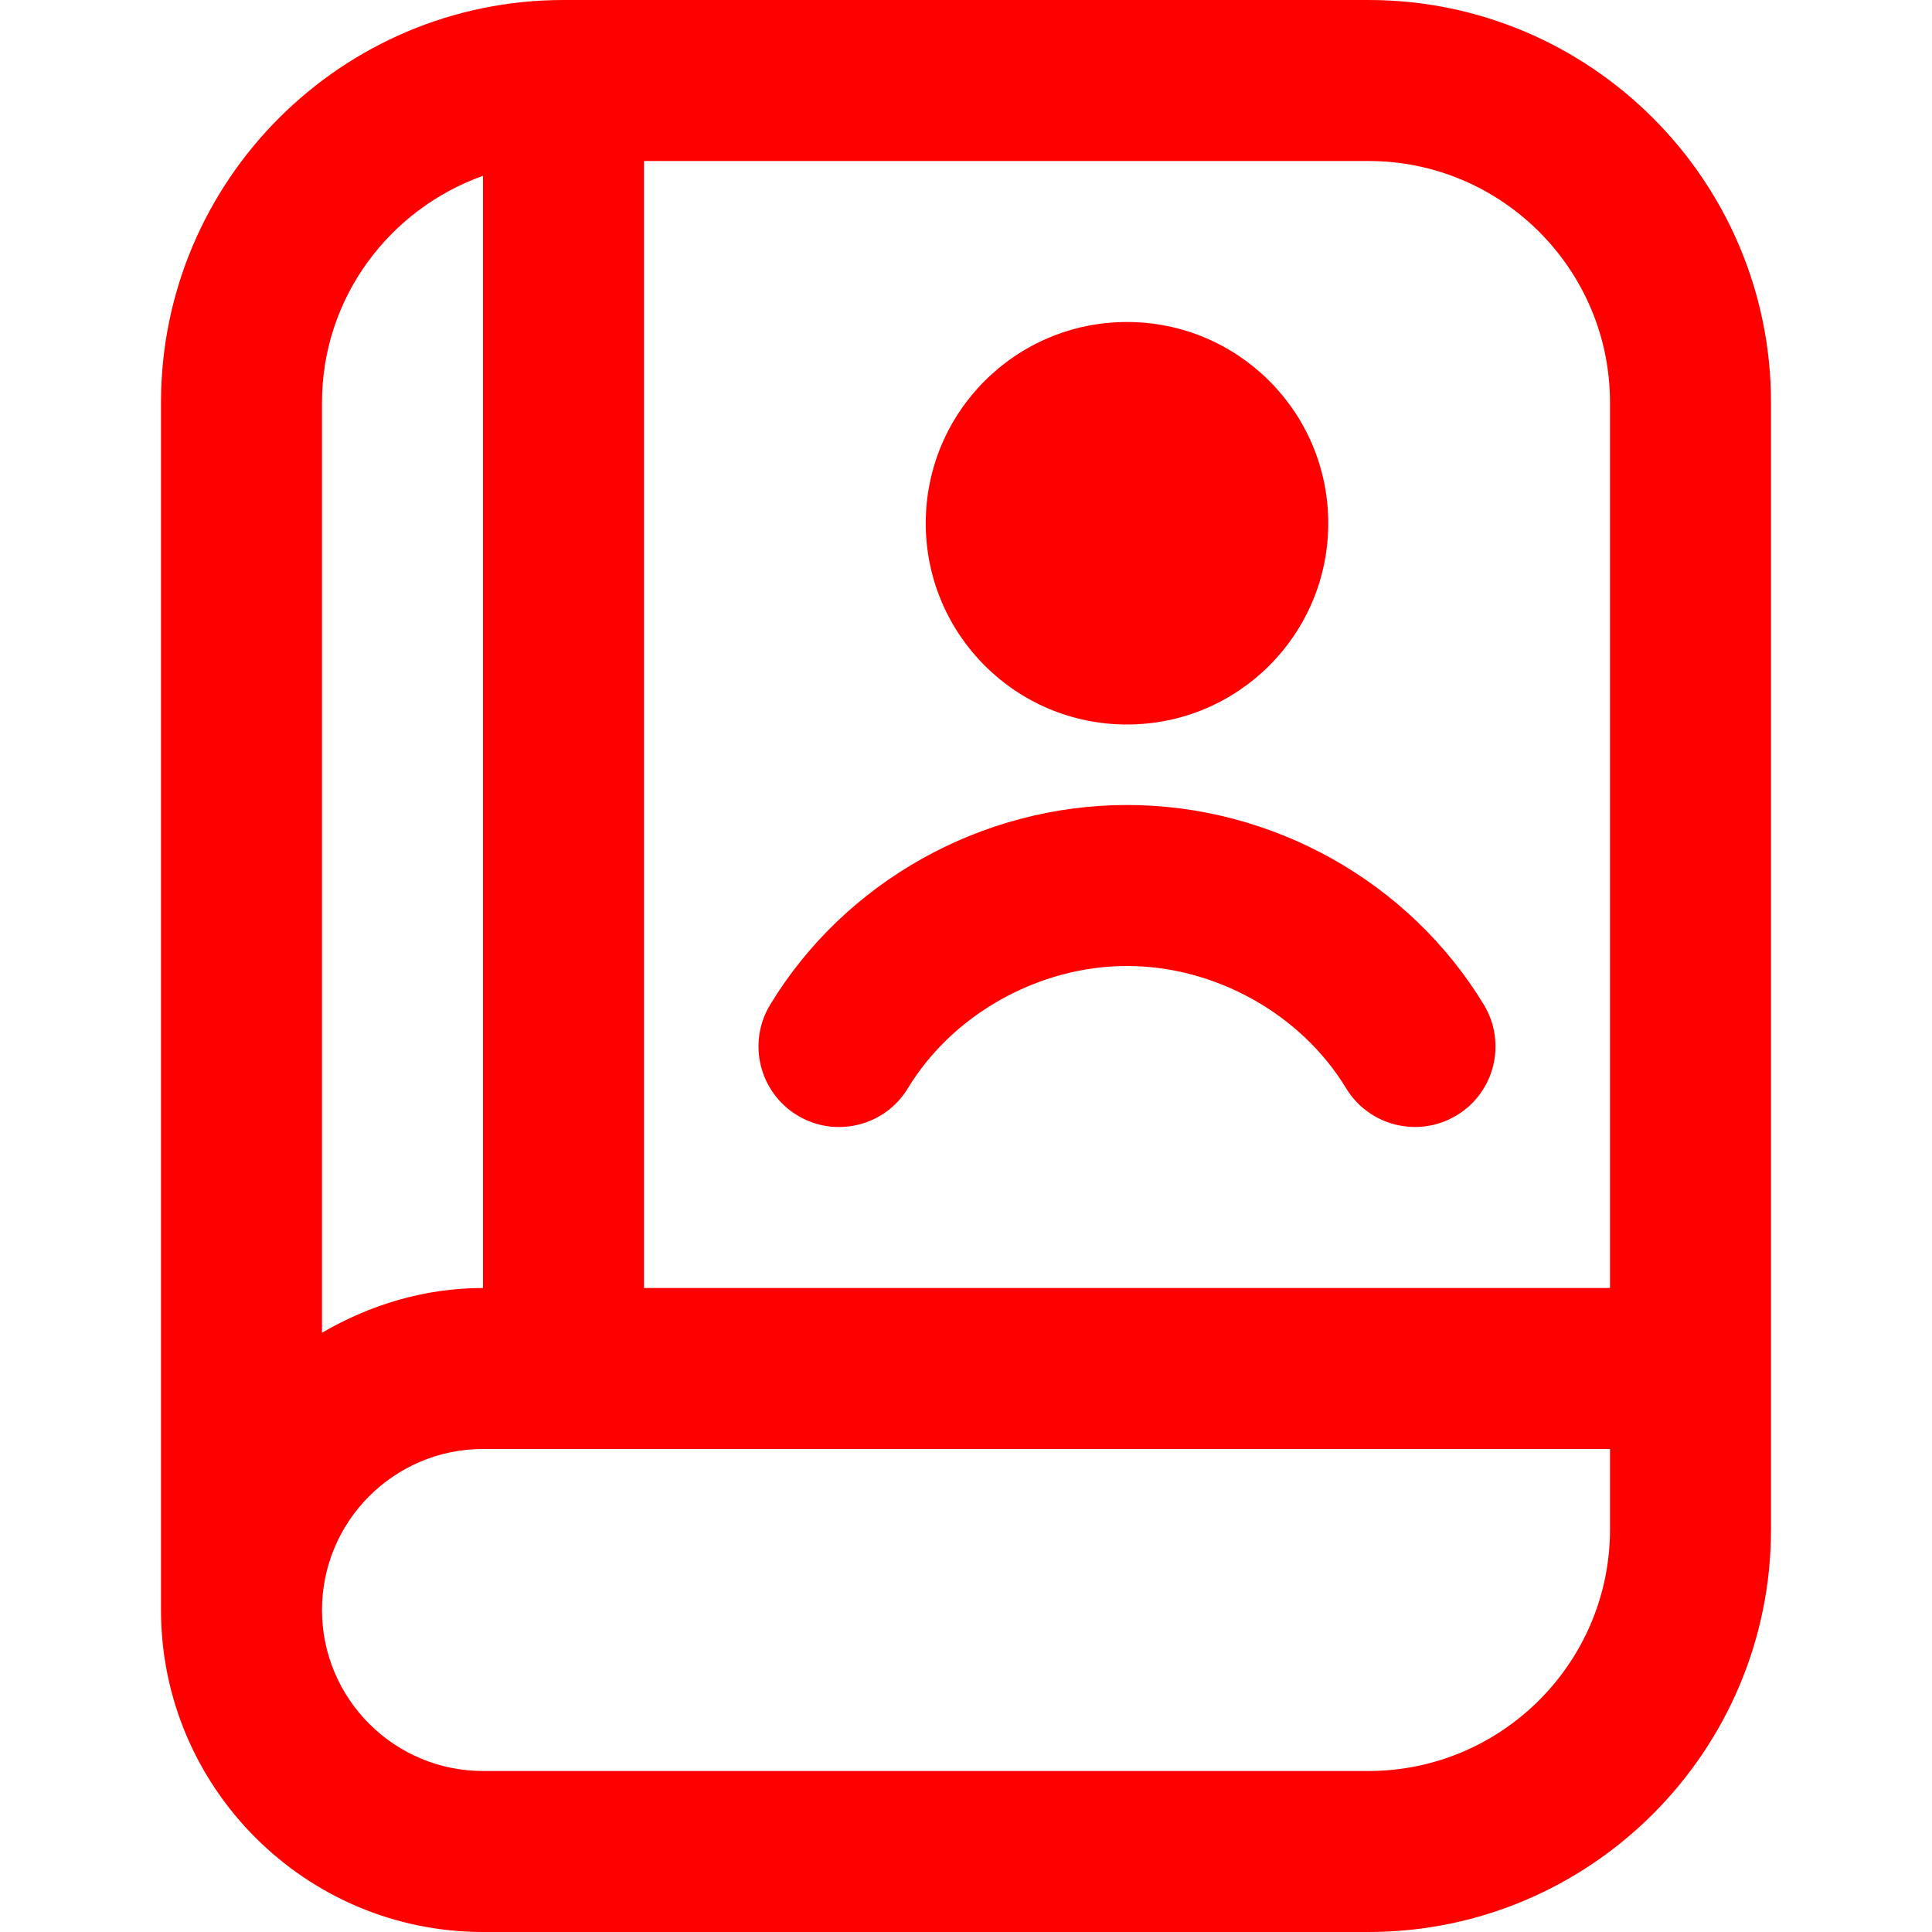 <?xml version="1.0" encoding="UTF-8"?>
<svg xmlns="http://www.w3.org/2000/svg" id="Layer_1" data-name="Layer 1" viewBox="0 0 24 24" width="512" height="512"><path fill="red" d="m11.5,6.5c0-1.381,1.119-2.5,2.5-2.5s2.5,1.119,2.5,2.5-1.119,2.5-2.5,2.5-2.5-1.119-2.5-2.5Zm-1.596,7.355c.472.287,1.088.136,1.374-.336.559-.922,1.627-1.519,2.722-1.519s2.163.596,2.722,1.519c.188.31.519.481.856.481.177,0,.355-.047.518-.145.472-.286.623-.901.337-1.374-.929-1.531-2.627-2.481-4.433-2.481s-3.504.951-4.433,2.481c-.286.473-.135,1.087.337,1.374Zm12.096-8.855v14c0,2.757-2.243,5-5,5H6c-2.206,0-4-1.794-4-4V5C2,2.243,4.243,0,7,0h10C19.757,0,22,2.243,22,5Zm-5-3h-9v14h12V5c0-1.654-1.346-3-3-3Zm-13,3v11.556c.591-.344,1.268-.556,2-.556V2.184c-1.161.414-2,1.514-2,2.816Zm16,14v-1H6c-1.103,0-2,.897-2,2s.897,2,2,2h11c1.654,0,3-1.346,3-3Z"/></svg>
